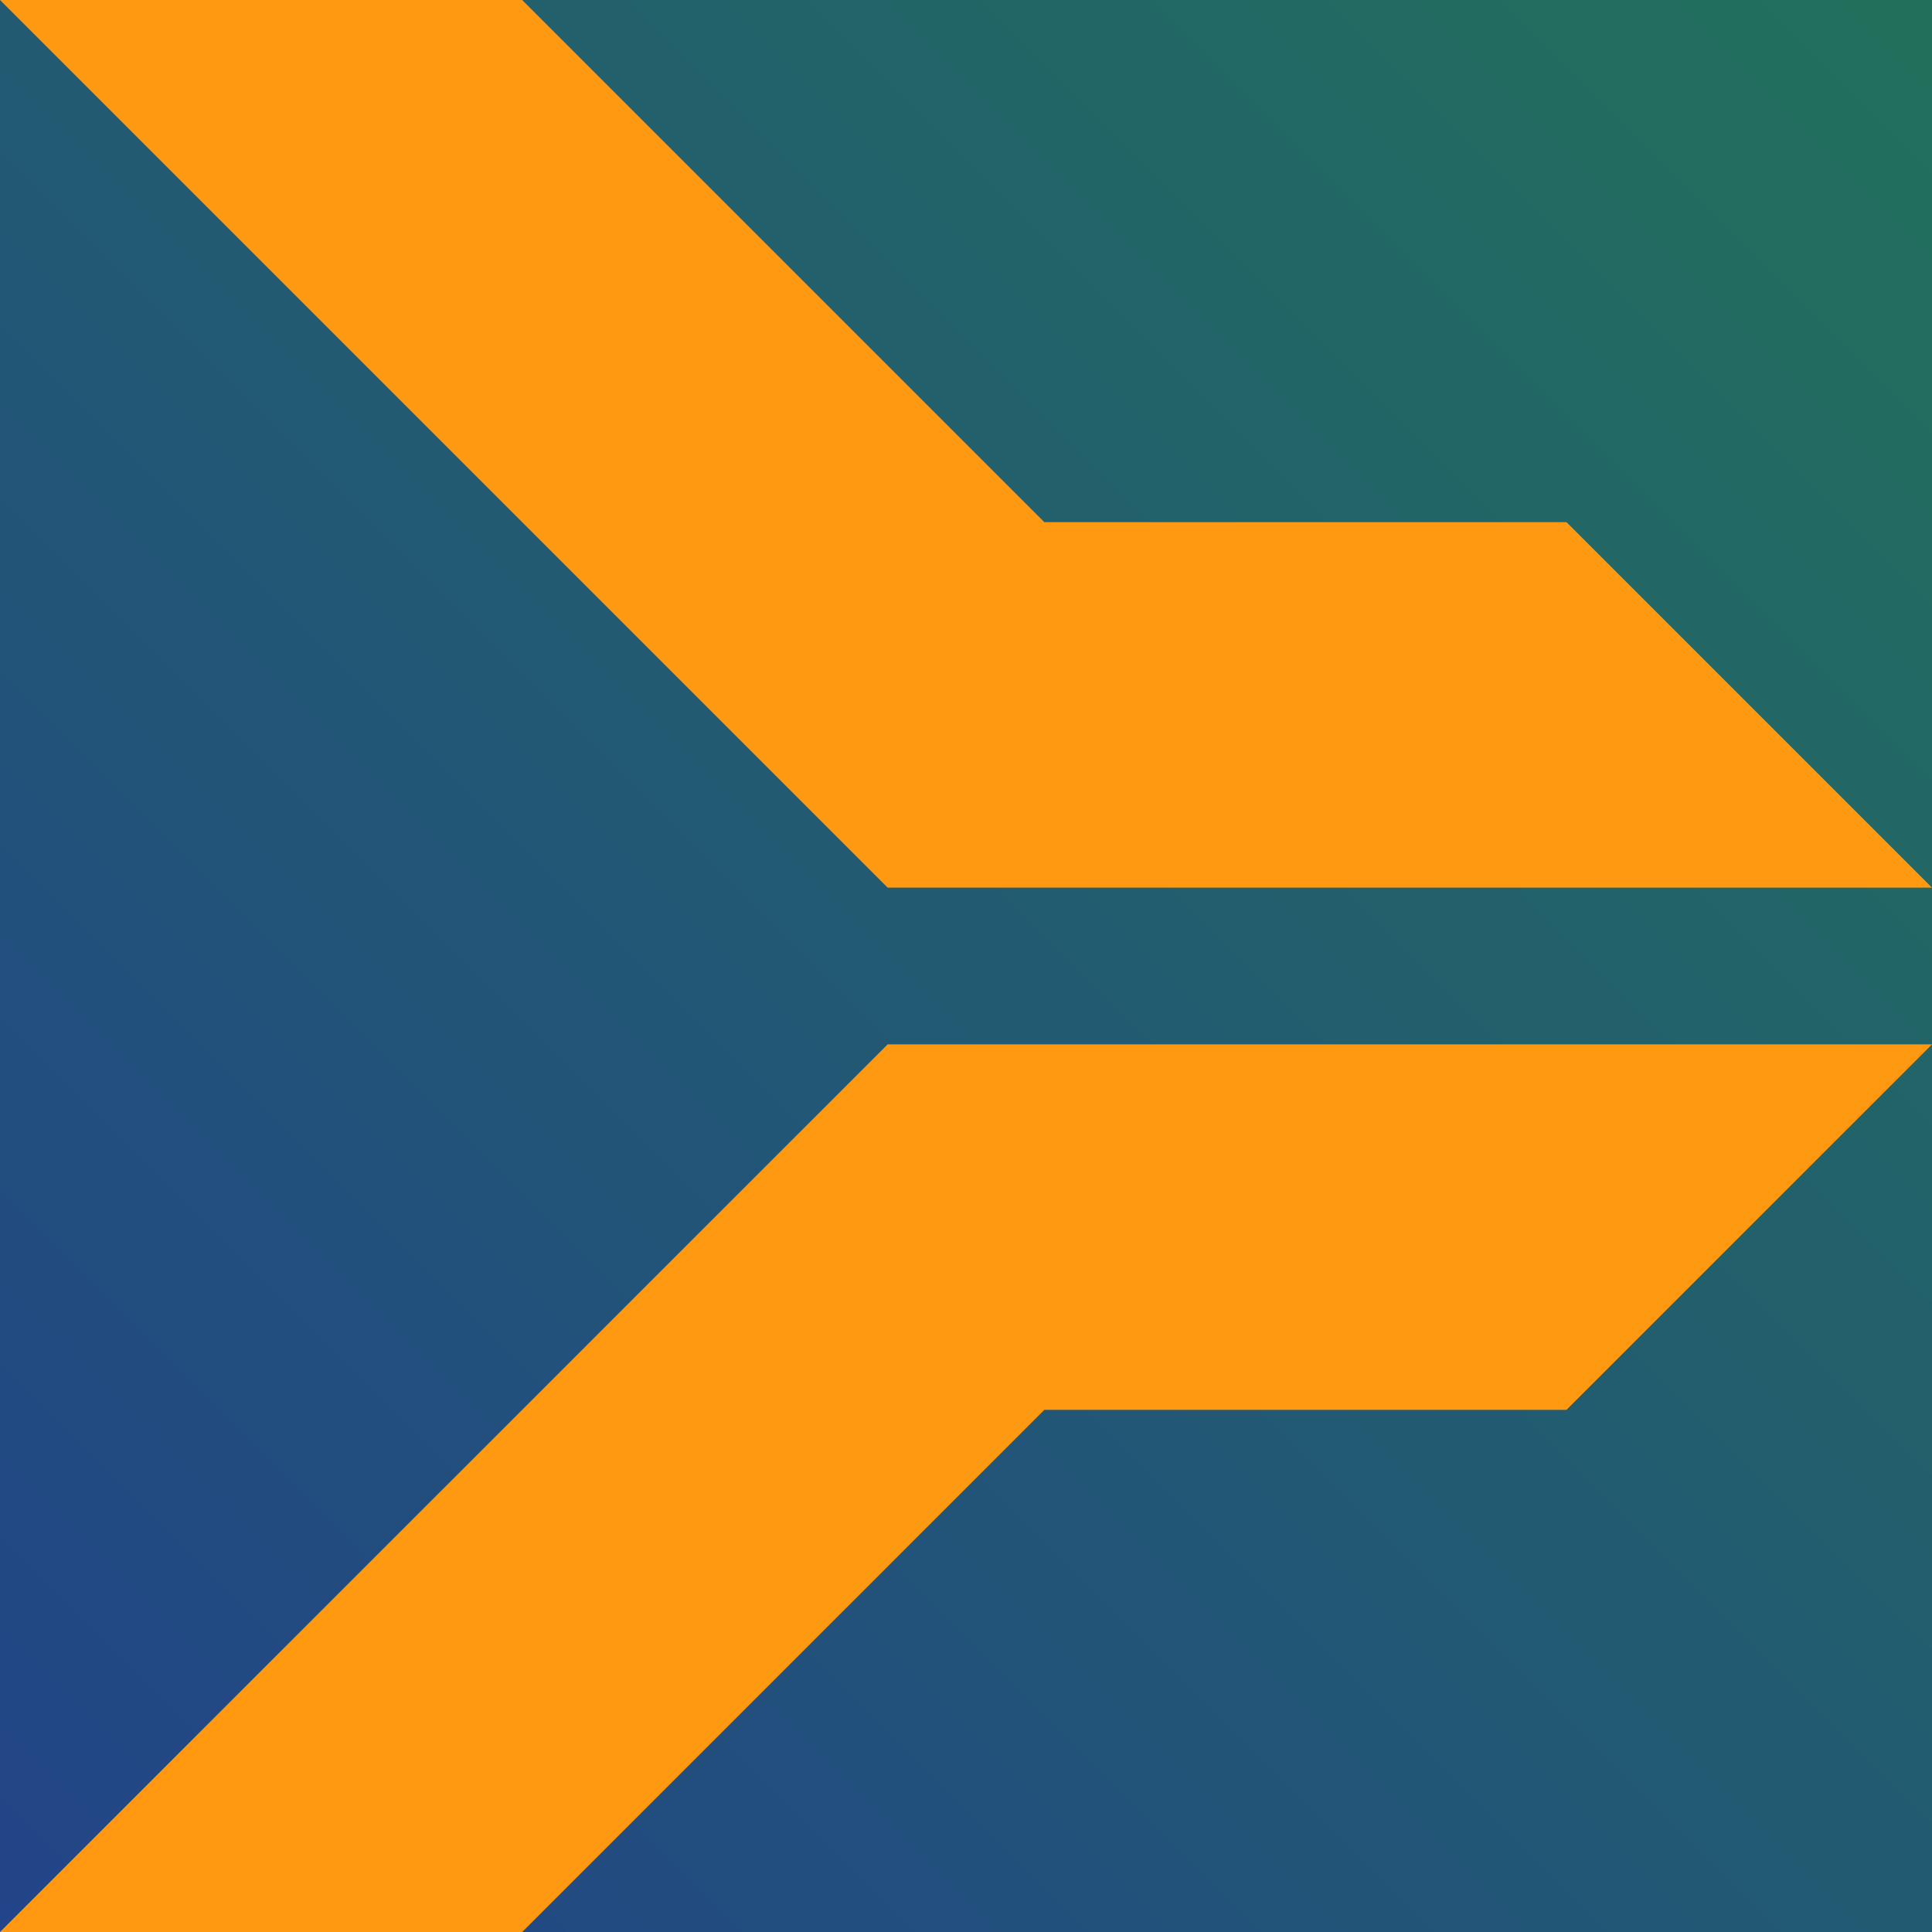 <?xml version="1.0" encoding="UTF-8" standalone="no"?>
<!-- Created with Inkscape (http://www.inkscape.org/) -->

<svg
   xmlns:dc="http://purl.org/dc/elements/1.1/"
   xmlns:cc="http://creativecommons.org/ns#"
   xmlns:rdf="http://www.w3.org/1999/02/22-rdf-syntax-ns#"
   xmlns:svg="http://www.w3.org/2000/svg"
   xmlns="http://www.w3.org/2000/svg"
   xmlns:xlink="http://www.w3.org/1999/xlink"
   xmlns:sodipodi="http://sodipodi.sourceforge.net/DTD/sodipodi-0.dtd"
   xmlns:inkscape="http://www.inkscape.org/namespaces/inkscape"
   width="37"
   height="37"
   viewBox="0 0 9.79 9.79"
   version="1.1"
   id="svg8"
   inkscape:version="0.92.4 (5da689c313, 2019-01-14)"
   sodipodi:docname="iconAob.svg">
  <defs
     id="defs2">
    <linearGradient
       inkscape:collect="always"
       id="linearGradient4531">
      <stop
         style="stop-color:#224488;stop-opacity:1;"
         offset="0"
         id="stop4527" />
      <stop
         style="stop-color:#228844;stop-opacity:1"
         offset="1"
         id="stop4529" />
    </linearGradient>
    <linearGradient
       inkscape:collect="always"
       xlink:href="#linearGradient4531"
       id="linearGradient4533"
       x1="-227.806"
       y1="28.864"
       x2="-212.838"
       y2="13.896"
       gradientUnits="userSpaceOnUse" />
  </defs>
  <sodipodi:namedview
     id="base"
     pagecolor="#ffffff"
     bordercolor="#666666"
     borderopacity="1.0"
     inkscape:pageopacity="0.0"
     inkscape:pageshadow="2"
     inkscape:zoom="7.919596"
     inkscape:cx="5.5748026"
     inkscape:cy="17.641011"
     inkscape:document-units="px"
     inkscape:current-layer="layer1"
     showgrid="false"
     units="px"
     fit-margin-top="0"
     fit-margin-left="0"
     fit-margin-right="0"
     fit-margin-bottom="0"
     inkscape:window-width="1634"
     inkscape:window-height="986"
     inkscape:window-x="46"
     inkscape:window-y="27"
     inkscape:window-maximized="1" />
  <g
     inkscape:label="Layer 1"
     inkscape:groupmode="layer"
     id="layer1"
     transform="translate(227.806,-19.074)">
    <rect
       id="rect3714"
       width="9.79"
       height="9.79"
       x="-227.806"
       y="19.074"
       style="stroke-width:0.265;fill:url(#linearGradient4533);fill-opacity:1" />
    <g
       id="g4523"
       style="fill:#ff9911;fill-opacity:1"
       transform="matrix(-1,0,0,1,-445.823,0)">
      <path
         sodipodi:nodetypes="ccccccc"
         inkscape:connector-curvature="0"
         id="path825"
         d="m -218.017,19.074 h -2.646 l -2.646,2.646 h -2.646 l -1.852,1.852 h 5.292 z"
         style="fill:#ff9911;fill-opacity:1;stroke:none;stroke-width:0.265px;stroke-linecap:butt;stroke-linejoin:miter;stroke-opacity:1" />
      <path
         sodipodi:nodetypes="ccccccc"
         inkscape:connector-curvature="0"
         id="path825-3"
         d="m -218.017,28.864 h -2.646 l -2.646,-2.646 h -2.646 l -1.852,-1.852 h 5.292 z"
         style="fill:#ff9911;fill-opacity:1;stroke:none;stroke-width:0.265px;stroke-linecap:butt;stroke-linejoin:miter;stroke-opacity:1" />
    </g>
  </g>
</svg>
